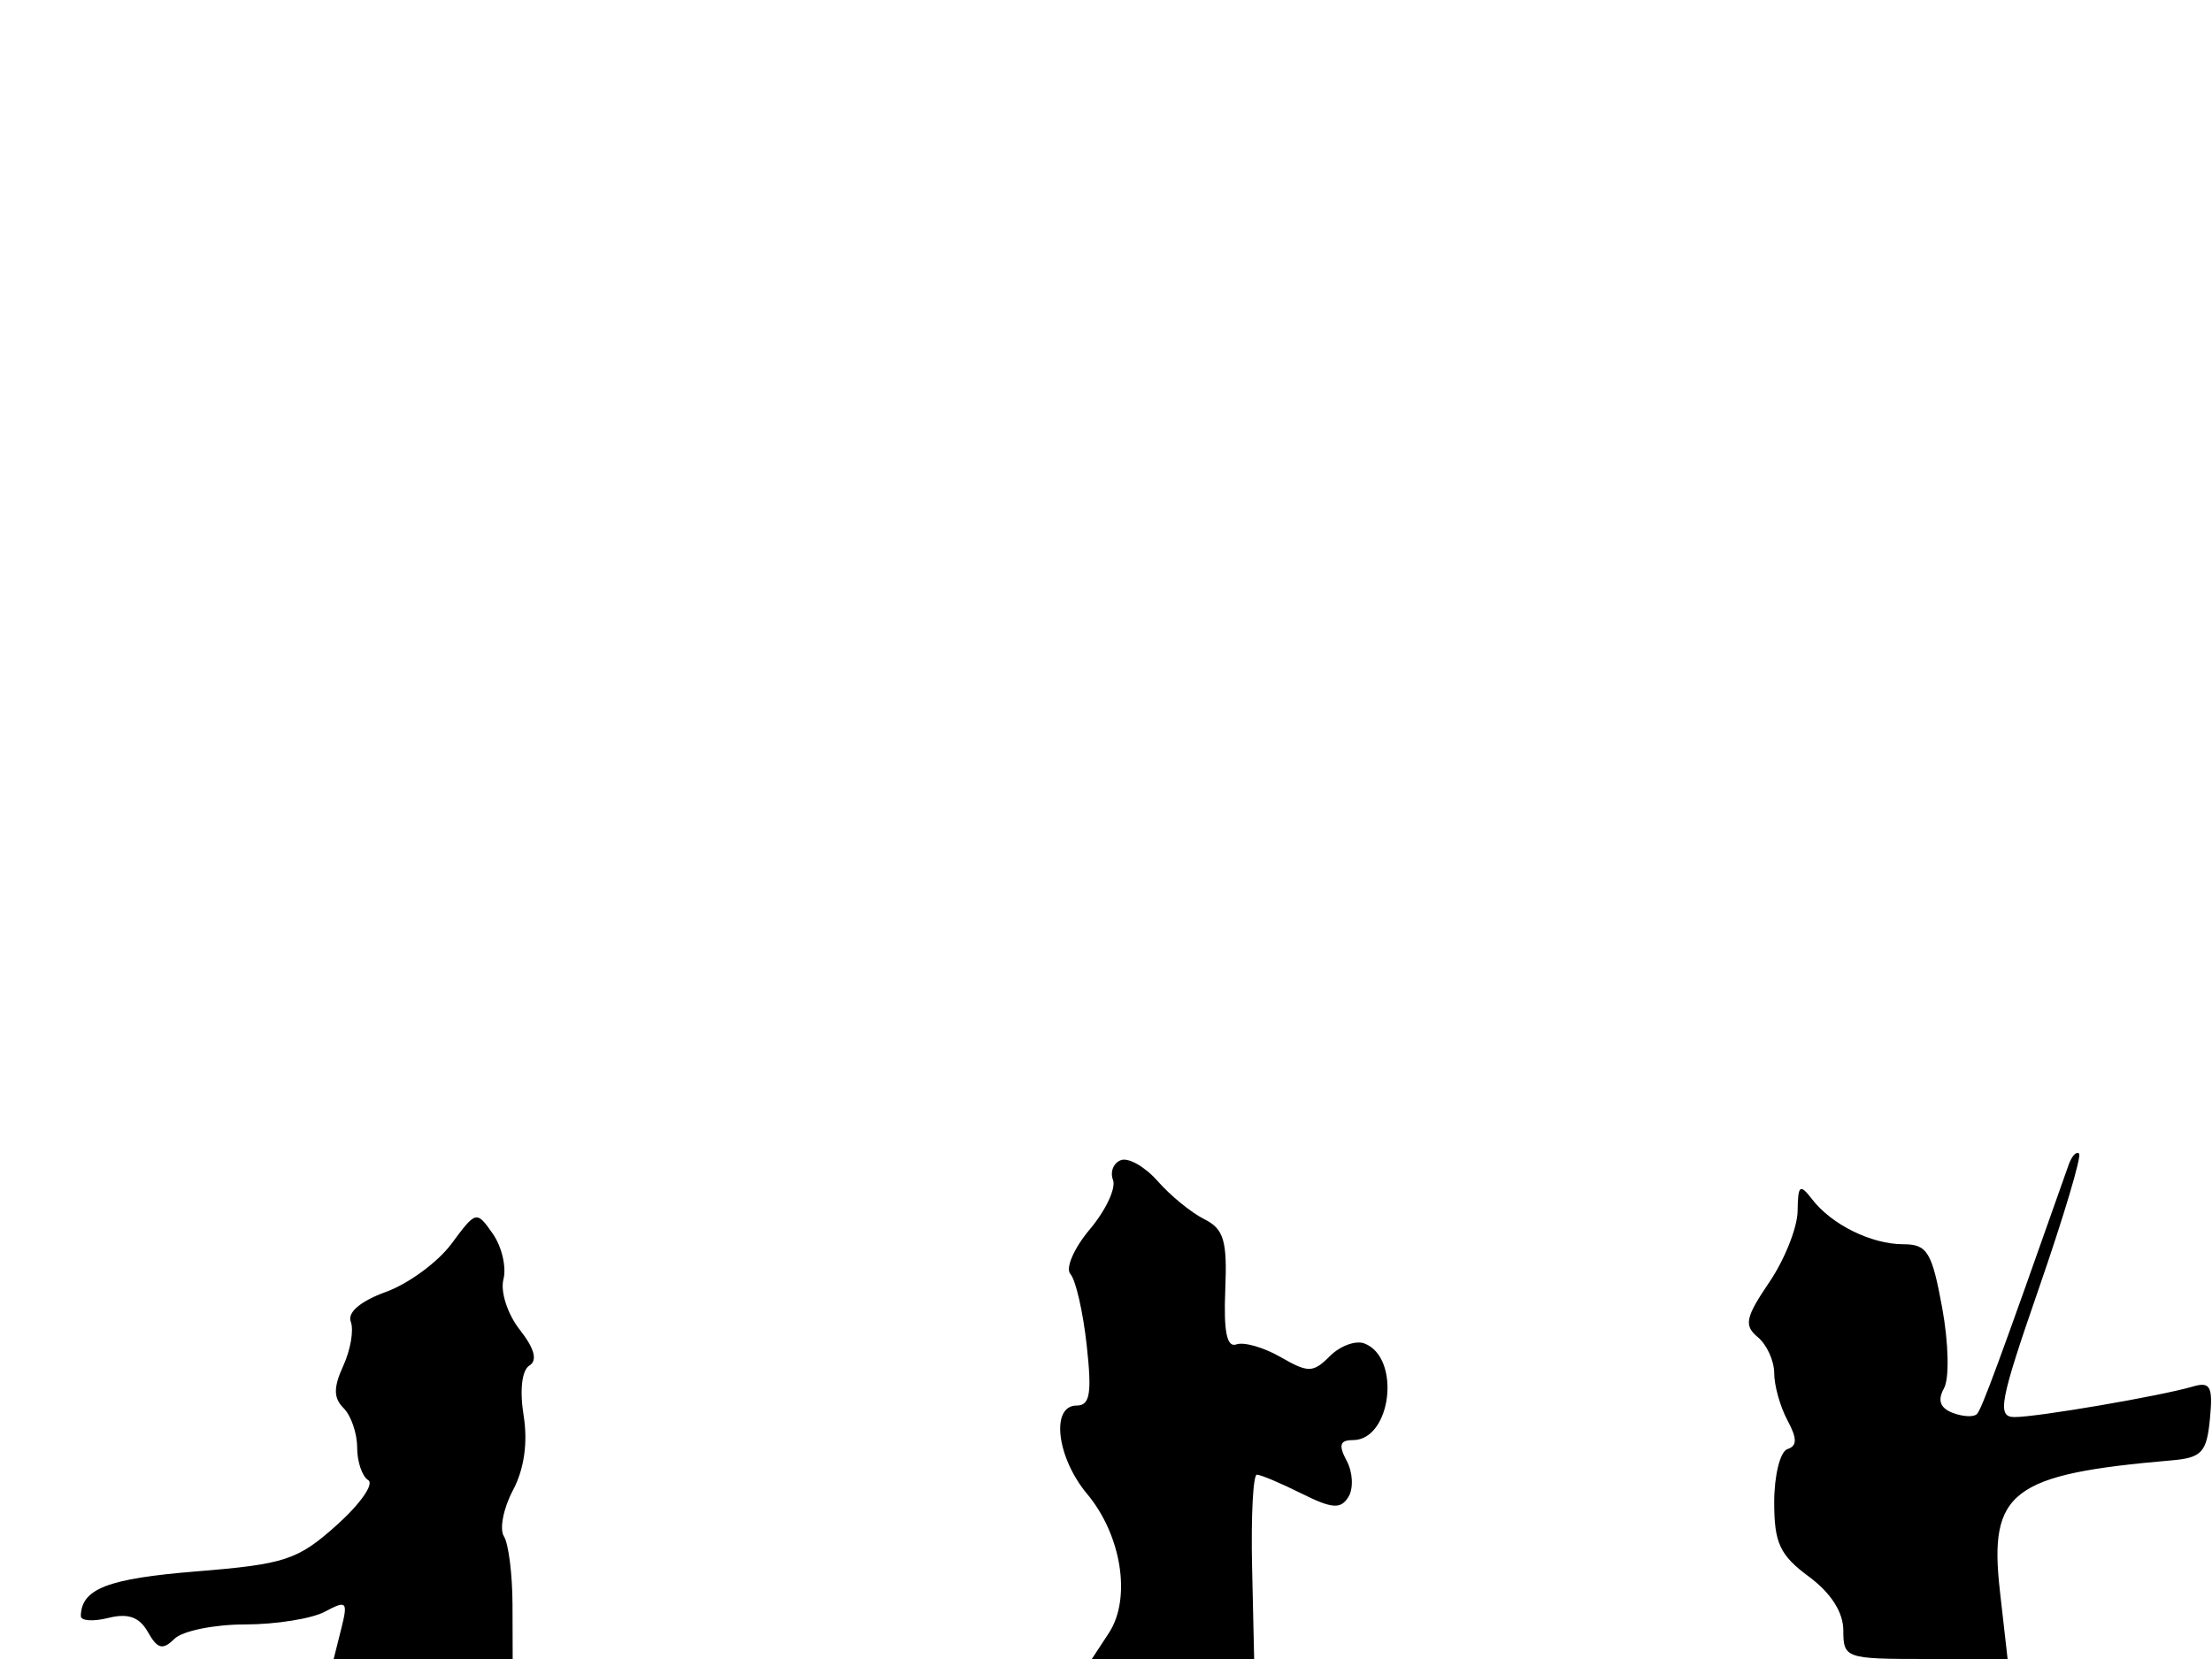 <svg xmlns="http://www.w3.org/2000/svg" width="192" height="144" viewBox="0 0 192 144" version="1.1">
	<path d="M 97.306 100.695 C 96.650 100.934, 96.336 101.712, 96.609 102.425 C 96.883 103.137, 95.977 105.062, 94.596 106.703 C 93.214 108.346, 92.458 110.094, 92.914 110.593 C 93.370 111.092, 94.004 113.862, 94.324 116.750 C 94.788 120.941, 94.613 122, 93.453 122 C 91.181 122, 91.714 126.504, 94.361 129.673 C 97.359 133.264, 98.215 138.742, 96.248 141.745 L 94.770 144 101.815 144 L 108.860 144 108.680 136 C 108.581 131.599, 108.768 127.999, 109.096 128 C 109.424 128, 111.162 128.733, 112.958 129.629 C 115.624 130.959, 116.373 131.014, 117.042 129.933 C 117.492 129.204, 117.426 127.796, 116.895 126.804 C 116.164 125.438, 116.294 125, 117.430 125 C 120.778 125, 121.632 117.840, 118.430 116.612 C 117.676 116.322, 116.329 116.814, 115.438 117.705 C 113.974 119.169, 113.563 119.177, 111.159 117.795 C 109.697 116.953, 107.968 116.458, 107.319 116.693 C 106.492 116.993, 106.202 115.580, 106.352 111.980 C 106.531 107.686, 106.231 106.671, 104.533 105.825 C 103.415 105.268, 101.600 103.788, 100.500 102.536 C 99.400 101.285, 97.963 100.457, 97.306 100.695 M 179.556 101.107 C 173.476 118.346, 172.013 122.320, 171.590 122.743 C 171.313 123.020, 170.367 122.971, 169.488 122.634 C 168.400 122.216, 168.160 121.537, 168.736 120.506 C 169.211 119.659, 169.141 116.574, 168.577 113.496 C 167.694 108.679, 167.280 108, 165.219 108 C 162.433 108, 158.979 106.297, 157.282 104.087 C 156.229 102.716, 156.059 102.855, 156.032 105.110 C 156.014 106.546, 154.908 109.331, 153.572 111.298 C 151.504 114.346, 151.356 115.051, 152.572 116.060 C 153.358 116.712, 154 118.119, 154 119.188 C 154 120.257, 154.515 122.093, 155.143 123.268 C 156.001 124.871, 156.001 125.500, 155.143 125.786 C 154.515 125.995, 154 128.070, 154 130.395 C 154 133.934, 154.489 134.986, 157 136.842 C 158.925 138.265, 160 139.945, 160 141.530 C 160 143.926, 160.214 144, 167.129 144 L 174.258 144 173.588 138.077 C 172.614 129.462, 174.602 127.952, 188.500 126.758 C 191.108 126.534, 191.542 126.063, 191.820 123.160 C 192.091 120.330, 191.862 119.902, 190.320 120.355 C 187.535 121.172, 176.855 123, 174.868 123 C 173.309 123, 173.555 121.698, 176.992 111.773 C 179.130 105.598, 180.692 100.359, 180.463 100.130 C 180.234 99.901, 179.826 100.341, 179.556 101.107 M 39.196 107.949 C 38.015 109.546, 35.451 111.431, 33.498 112.137 C 31.299 112.932, 30.138 113.916, 30.447 114.722 C 30.722 115.438, 30.431 117.156, 29.800 118.539 C 28.933 120.442, 28.940 121.340, 29.827 122.227 C 30.472 122.872, 31 124.408, 31 125.641 C 31 126.874, 31.433 128.150, 31.963 128.477 C 32.493 128.804, 31.255 130.566, 29.213 132.391 C 25.830 135.415, 24.747 135.771, 17.033 136.397 C 9.344 137.020, 7.062 137.902, 7.015 140.269 C 7.007 140.692, 8.081 140.767, 9.403 140.435 C 11.121 140.004, 12.102 140.355, 12.841 141.666 C 13.670 143.135, 14.127 143.251, 15.138 142.250 C 15.832 141.563, 18.590 141, 21.266 141 C 23.942 141, 27.063 140.502, 28.201 139.892 C 30.100 138.876, 30.217 139, 29.616 141.392 L 28.962 144 36.731 144 L 44.500 144 44.485 139.250 C 44.476 136.637, 44.141 133.984, 43.740 133.354 C 43.339 132.724, 43.692 130.924, 44.524 129.354 C 45.502 127.510, 45.829 125.209, 45.448 122.853 C 45.096 120.673, 45.297 118.935, 45.947 118.533 C 46.673 118.084, 46.396 117.047, 45.114 115.418 C 44.056 114.073, 43.420 112.111, 43.697 111.050 C 43.974 109.991, 43.558 108.207, 42.772 107.085 C 41.363 105.073, 41.314 105.085, 39.196 107.949" stroke="none" fill="black" fill-rule="evenodd"/>
</svg>